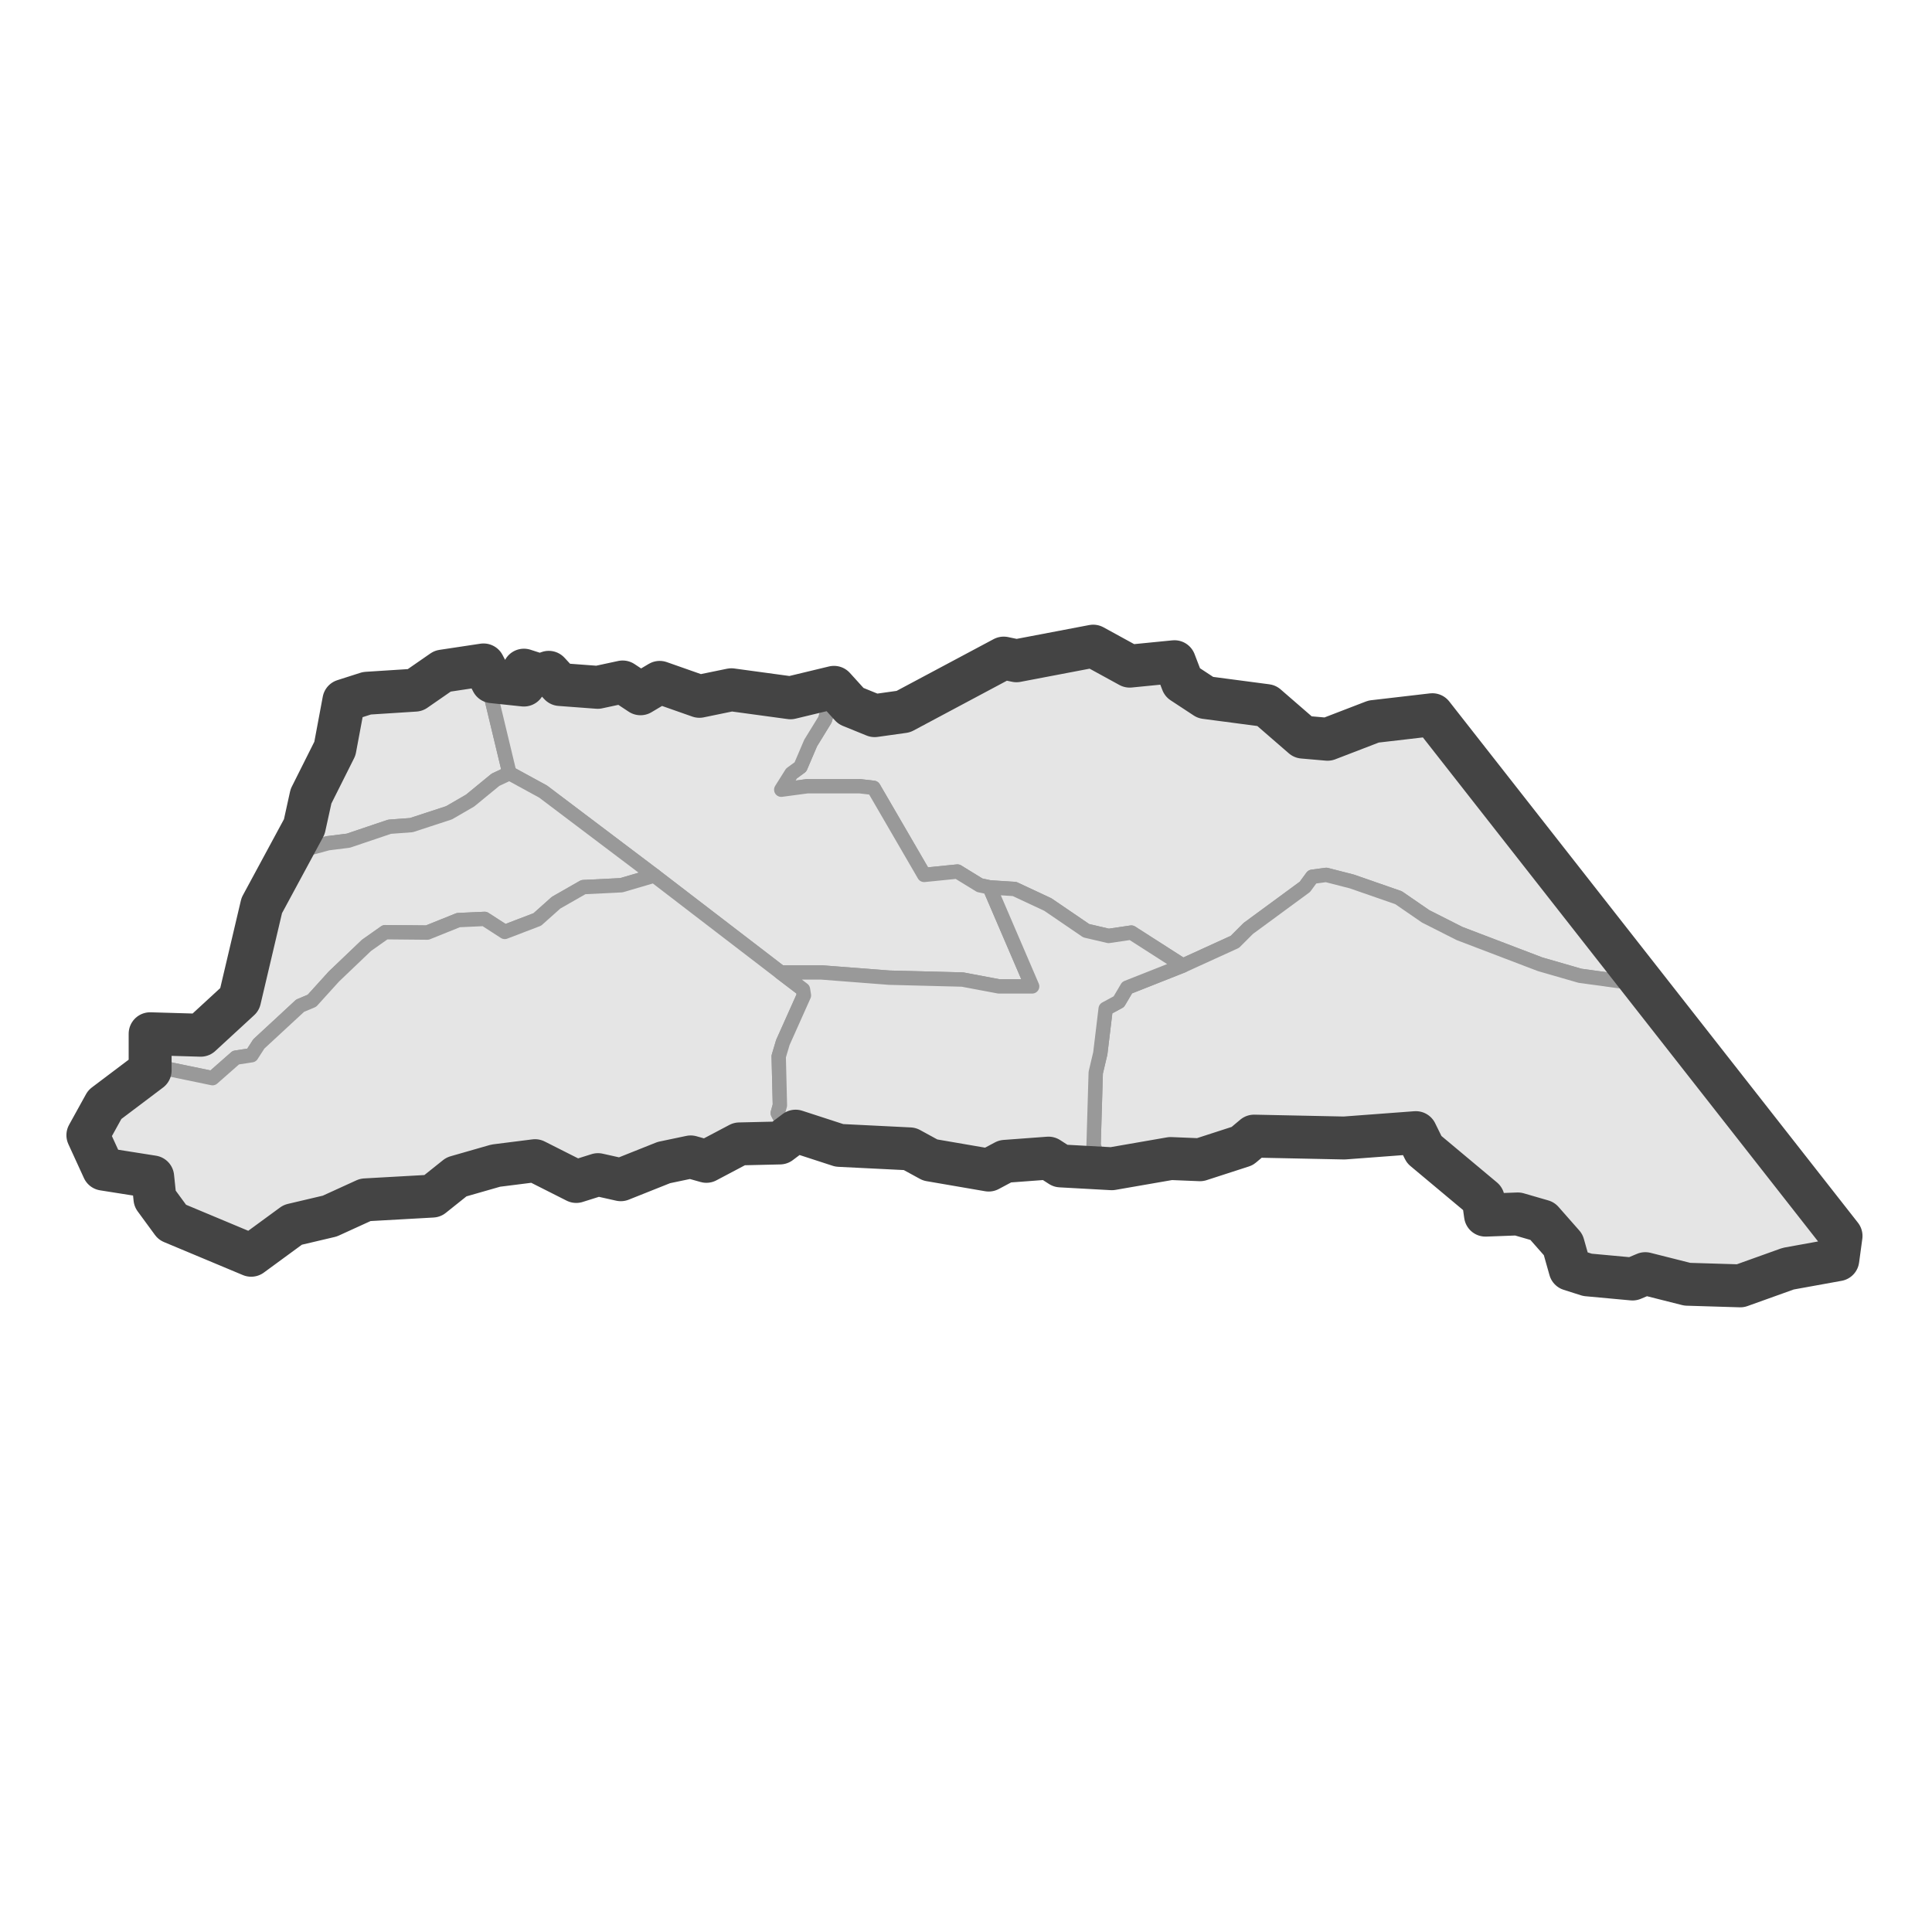 <?xml version='1.0' encoding='UTF-8' ?>
<svg xmlns='http://www.w3.org/2000/svg' xmlns:xlink='http://www.w3.org/1999/xlink' class='svglite' width='144.00pt' height='144.00pt' viewBox='0 0 144.00 144.00'>
<defs>
  <style type='text/css'><![CDATA[
    .svglite line, .svglite polyline, .svglite polygon, .svglite path, .svglite rect, .svglite circle {
      fill: none;
      stroke: #000000;
      stroke-linecap: round;
      stroke-linejoin: round;
      stroke-miterlimit: 10.00;
    }
    .svglite text {
      white-space: pre;
    }
  ]]></style>
</defs>
<rect width='100%' height='100%' style='stroke: none; fill: #FFFFFF;'/>
<defs>
  <clipPath id='cpMC4wMHwxNDQuMDB8MC4wMHwxNDQuMDA='>
    <rect x='0.00' y='0.00' width='144.00' height='144.00' />
  </clipPath>
</defs>
<g clip-path='url(#cpMC4wMHwxNDQuMDB8MC4wMHwxNDQuMDA=)'>
</g>
<defs>
  <clipPath id='cpMC4wMHwxNDQuMDB8NDUuNzh8OTguMjI='>
    <rect x='0.00' y='45.78' width='144.00' height='52.44' />
  </clipPath>
</defs>
<g clip-path='url(#cpMC4wMHwxNDQuMDB8NDUuNzh8OTguMjI=)'>
<rect x='0.00' y='45.78' width='144.00' height='52.44' style='stroke-width: 1.07; stroke: #FFFFFF; fill: #FFFFFF;' />
</g>
<g clip-path='url(#cpMC4wMHwxNDQuMDB8MC4wMHwxNDQuMDA=)'>
</g>
<g clip-path='url(#cpMC4wMHwxNDQuMDB8NDUuNzh8OTguMjI=)'>
<path d='M 73.76 66.14 L 73.02 65.98 L 71.36 64.96 L 68.88 65.21 L 65.11 58.72 L 64.07 58.60 L 60.18 58.60 L 58.23 58.86 L 58.99 57.65 L 59.66 57.16 L 60.42 55.38 L 61.49 53.64 L 62.16 51.23 L 63.42 52.62 L 65.19 53.34 L 67.33 53.04 L 68.74 52.01 L 71.29 51.20 L 73.31 49.67 L 74.81 49.05 L 75.76 49.25 L 80.22 48.28 L 81.48 48.16 L 84.20 49.65 L 86.92 49.18 L 87.54 49.32 L 88.13 50.86 L 89.85 51.99 L 92.40 52.06 L 93.47 52.62 L 94.40 52.59 L 95.11 53.50 L 97.11 54.94 L 98.95 55.10 L 100.02 54.54 L 102.38 53.78 L 105.24 53.62 L 106.76 53.27 L 121.90 72.55 L 120.70 73.13 L 117.77 72.73 L 114.79 71.87 L 108.79 69.58 L 106.26 68.30 L 104.24 66.91 L 100.76 65.70 L 98.85 65.21 L 97.81 65.35 L 97.26 66.10 L 93.04 69.20 L 92.04 70.20 L 88.16 71.97 L 84.32 69.51 L 82.63 69.76 L 80.96 69.37 L 78.10 67.42 L 75.62 66.26 L 73.76 66.14 Z' style='fill-rule: evenodd; fill: #E5E5E5; stroke-width: 1.07; stroke: #999999; stroke-linecap: butt;' />
<path d='M 36.69 50.81 L 36.45 51.30 L 37.97 57.63 L 36.93 58.12 L 35.04 59.67 L 33.47 60.58 L 30.66 61.50 L 29.04 61.62 L 25.96 62.66 L 24.44 62.85 L 21.70 63.59 L 22.68 61.62 L 23.18 59.35 L 24.96 55.80 L 25.63 52.22 L 27.35 51.67 L 28.04 51.81 L 30.94 51.44 L 31.45 50.76 L 32.99 50.02 L 34.52 49.56 L 36.04 49.56 L 36.69 50.81 Z' style='fill-rule: evenodd; fill: #E5E5E5; stroke-width: 1.07; stroke: #999999; stroke-linecap: butt;' />
<path d='M 62.16 51.23 L 61.49 53.64 L 60.42 55.38 L 59.66 57.16 L 58.99 57.65 L 58.23 58.86 L 60.18 58.60 L 64.07 58.60 L 65.11 58.72 L 68.88 65.21 L 71.36 64.96 L 73.02 65.98 L 73.76 66.14 L 76.93 73.52 L 74.45 73.52 L 71.74 73.01 L 66.28 72.87 L 61.23 72.48 L 58.18 72.48 L 48.77 65.26 L 40.48 59.00 L 37.97 57.63 L 36.45 51.30 L 36.69 50.81 L 39.05 51.06 L 39.05 49.95 L 40.26 50.34 L 40.90 50.11 L 41.74 51.02 L 43.38 50.97 L 44.55 51.23 L 46.41 50.83 L 47.74 51.71 L 49.17 50.86 L 52.13 51.90 L 54.51 51.41 L 56.49 51.48 L 58.92 52.01 L 60.42 51.81 L 61.47 51.20 L 62.16 51.23 Z' style='fill-rule: evenodd; fill: #E5E5E5; stroke-width: 1.07; stroke: #999999; stroke-linecap: butt;' />
<path d='M 21.70 63.59 L 24.44 62.85 L 25.96 62.66 L 29.04 61.62 L 30.66 61.50 L 33.47 60.58 L 35.04 59.67 L 36.93 58.12 L 37.97 57.63 L 40.48 59.00 L 48.77 65.26 L 46.31 65.98 L 43.48 66.12 L 41.45 67.28 L 40.05 68.53 L 37.62 69.46 L 36.12 68.49 L 34.16 68.58 L 31.85 69.51 L 28.71 69.48 L 27.32 70.46 L 24.89 72.78 L 23.25 74.59 L 22.37 74.96 L 19.29 77.81 L 18.75 78.65 L 17.58 78.83 L 15.84 80.36 L 11.50 79.46 L 11.19 79.78 L 11.19 77.05 L 12.84 77.25 L 14.96 77.16 L 16.70 75.77 L 17.86 74.49 L 18.27 73.47 L 18.72 69.99 L 19.51 67.49 L 20.37 66.28 L 21.70 63.59 Z' style='fill-rule: evenodd; fill: #E5E5E5; stroke-width: 1.07; stroke: #999999; stroke-linecap: butt;' />
<path d='M 88.16 71.97 L 92.04 70.20 L 93.04 69.20 L 97.26 66.10 L 97.81 65.35 L 98.85 65.21 L 100.76 65.70 L 104.24 66.91 L 106.26 68.30 L 108.79 69.58 L 114.79 71.87 L 117.77 72.73 L 120.70 73.13 L 121.90 72.55 L 137.22 92.12 L 137.45 92.29 L 136.98 93.89 L 135.98 94.35 L 133.28 94.56 L 129.71 95.84 L 127.23 95.63 L 125.76 95.72 L 122.63 94.93 L 121.68 95.33 L 119.82 95.12 L 118.32 95.02 L 117.03 94.61 L 116.51 92.77 L 114.96 91.01 L 113.13 90.48 L 110.72 90.57 L 110.55 89.36 L 109.29 87.97 L 108.19 87.46 L 107.26 86.39 L 106.15 85.68 L 105.53 84.42 L 104.95 84.63 L 102.69 84.52 L 100.19 84.82 L 97.52 84.52 L 93.47 84.68 L 92.59 85.42 L 91.54 85.49 L 90.42 86.26 L 89.44 86.44 L 87.25 86.35 L 84.89 86.93 L 82.87 87.11 L 82.03 86.95 L 81.51 85.35 L 81.67 79.95 L 82.01 78.51 L 82.41 75.19 L 83.39 74.66 L 84.01 73.61 L 88.16 71.97 Z' style='fill-rule: evenodd; fill: #E5E5E5; stroke-width: 1.07; stroke: #999999; stroke-linecap: butt;' />
<path d='M 48.77 65.26 L 58.18 72.48 L 59.85 73.75 L 59.92 74.19 L 58.35 77.70 L 58.04 78.74 L 58.13 82.38 L 57.97 82.96 L 58.73 84.42 L 58.13 85.19 L 56.77 84.98 L 56.30 85.35 L 55.11 85.26 L 53.82 86.14 L 52.65 86.56 L 51.48 86.23 L 49.48 86.65 L 47.93 87.53 L 46.65 87.55 L 46.27 87.93 L 44.57 87.55 L 42.95 88.06 L 41.45 87.07 L 39.88 86.51 L 36.95 86.88 L 34.02 87.72 L 33.16 88.16 L 32.23 89.15 L 28.87 89.62 L 27.23 89.43 L 24.58 90.64 L 21.82 91.29 L 20.68 92.08 L 18.72 93.56 L 16.08 92.66 L 14.46 91.71 L 12.84 91.10 L 12.45 90.57 L 11.55 89.34 L 11.38 87.72 L 10.57 87.44 L 8.36 87.39 L 7.71 87.14 L 7.38 86.07 L 6.66 85.35 L 6.55 84.61 L 7.81 82.33 L 9.36 80.87 L 11.19 79.78 L 11.50 79.46 L 15.84 80.36 L 17.58 78.83 L 18.75 78.65 L 19.29 77.81 L 22.37 74.96 L 23.25 74.59 L 24.89 72.78 L 27.32 70.46 L 28.71 69.48 L 31.85 69.51 L 34.16 68.58 L 36.12 68.49 L 37.62 69.46 L 40.05 68.53 L 41.45 67.28 L 43.48 66.12 L 46.31 65.98 L 48.77 65.26 Z' style='fill-rule: evenodd; fill: #E5E5E5; stroke-width: 1.07; stroke: #999999; stroke-linecap: butt;' />
<path d='M 73.76 66.14 L 75.62 66.26 L 78.10 67.42 L 80.96 69.37 L 82.63 69.76 L 84.32 69.51 L 88.16 71.97 L 84.01 73.61 L 83.39 74.66 L 82.41 75.19 L 82.01 78.51 L 81.67 79.95 L 81.51 85.35 L 82.03 86.95 L 79.05 86.90 L 78.15 86.32 L 74.91 86.56 L 73.69 87.21 L 69.33 86.46 L 67.81 85.63 L 64.71 85.23 L 62.56 85.37 L 59.30 84.31 L 58.73 84.42 L 57.97 82.96 L 58.13 82.38 L 58.04 78.74 L 58.35 77.70 L 59.92 74.19 L 59.85 73.75 L 58.18 72.48 L 61.23 72.48 L 66.28 72.87 L 71.74 73.01 L 74.45 73.52 L 76.93 73.52 L 73.76 66.14 Z' style='fill-rule: evenodd; fill: #E5E5E5; stroke-width: 1.07; stroke: #999999; stroke-linecap: butt;' />
<path d='M 137.22 92.12 L 136.98 93.89 L 133.28 94.56 L 129.71 95.84 L 125.76 95.72 L 122.63 94.93 L 121.68 95.33 L 118.32 95.02 L 117.03 94.61 L 116.51 92.77 L 114.96 91.01 L 113.13 90.48 L 110.72 90.57 L 110.55 89.36 L 106.15 85.68 L 105.53 84.42 L 100.19 84.82 L 93.47 84.68 L 92.59 85.42 L 89.44 86.44 L 87.25 86.35 L 82.87 87.11 L 79.05 86.90 L 78.15 86.32 L 74.91 86.56 L 73.69 87.21 L 69.33 86.46 L 67.81 85.63 L 62.56 85.37 L 59.30 84.31 L 58.13 85.19 L 55.11 85.26 L 52.65 86.56 L 51.48 86.23 L 49.48 86.65 L 46.27 87.93 L 44.57 87.55 L 42.95 88.06 L 39.88 86.51 L 36.95 86.88 L 34.02 87.72 L 32.23 89.15 L 27.23 89.43 L 24.58 90.64 L 21.82 91.29 L 18.72 93.56 L 12.84 91.10 L 11.55 89.34 L 11.38 87.72 L 7.71 87.14 L 6.55 84.61 L 7.81 82.33 L 11.19 79.78 L 11.19 77.05 L 14.96 77.16 L 17.86 74.49 L 19.51 67.49 L 22.68 61.62 L 23.18 59.35 L 24.96 55.80 L 25.63 52.22 L 27.35 51.67 L 30.94 51.44 L 32.99 50.02 L 36.04 49.56 L 36.69 50.81 L 39.05 51.06 L 39.05 49.95 L 40.26 50.34 L 40.90 50.11 L 41.74 51.02 L 44.55 51.23 L 46.41 50.83 L 47.74 51.71 L 49.17 50.86 L 52.13 51.90 L 54.51 51.41 L 58.92 52.01 L 62.16 51.23 L 63.42 52.62 L 65.19 53.34 L 67.33 53.04 L 74.81 49.05 L 75.76 49.25 L 81.48 48.16 L 84.20 49.65 L 87.54 49.32 L 88.13 50.86 L 89.85 51.99 L 94.40 52.59 L 97.11 54.94 L 98.95 55.10 L 102.38 53.78 L 106.76 53.27 L 137.22 92.12 Z' style='fill-rule: evenodd; stroke-width: 3.20; stroke: #444444; stroke-linecap: butt;' />
</g>
<g clip-path='url(#cpMC4wMHwxNDQuMDB8MC4wMHwxNDQuMDA=)'>
<polyline points='0.00,95.21 0.00,95.21 ' style='stroke-width: 1.07; stroke: #333333; stroke-linecap: butt;' />
<polyline points='0.00,86.41 0.00,86.41 ' style='stroke-width: 1.07; stroke: #333333; stroke-linecap: butt;' />
<polyline points='0.00,77.61 0.00,77.61 ' style='stroke-width: 1.07; stroke: #333333; stroke-linecap: butt;' />
<polyline points='0.00,68.81 0.00,68.81 ' style='stroke-width: 1.07; stroke: #333333; stroke-linecap: butt;' />
<polyline points='0.00,60.01 0.00,60.01 ' style='stroke-width: 1.07; stroke: #333333; stroke-linecap: butt;' />
<polyline points='0.00,51.22 0.00,51.22 ' style='stroke-width: 1.07; stroke: #333333; stroke-linecap: butt;' />
<polyline points='2.99,98.22 2.99,98.22 ' style='stroke-width: 1.07; stroke: #333333; stroke-linecap: butt;' />
<polyline points='24.99,98.22 24.99,98.22 ' style='stroke-width: 1.07; stroke: #333333; stroke-linecap: butt;' />
<polyline points='46.98,98.22 46.98,98.22 ' style='stroke-width: 1.07; stroke: #333333; stroke-linecap: butt;' />
<polyline points='68.98,98.22 68.98,98.22 ' style='stroke-width: 1.07; stroke: #333333; stroke-linecap: butt;' />
<polyline points='90.97,98.22 90.97,98.22 ' style='stroke-width: 1.07; stroke: #333333; stroke-linecap: butt;' />
<polyline points='112.96,98.22 112.96,98.22 ' style='stroke-width: 1.07; stroke: #333333; stroke-linecap: butt;' />
<polyline points='134.96,98.22 134.96,98.22 ' style='stroke-width: 1.07; stroke: #333333; stroke-linecap: butt;' />
</g>
</svg>
